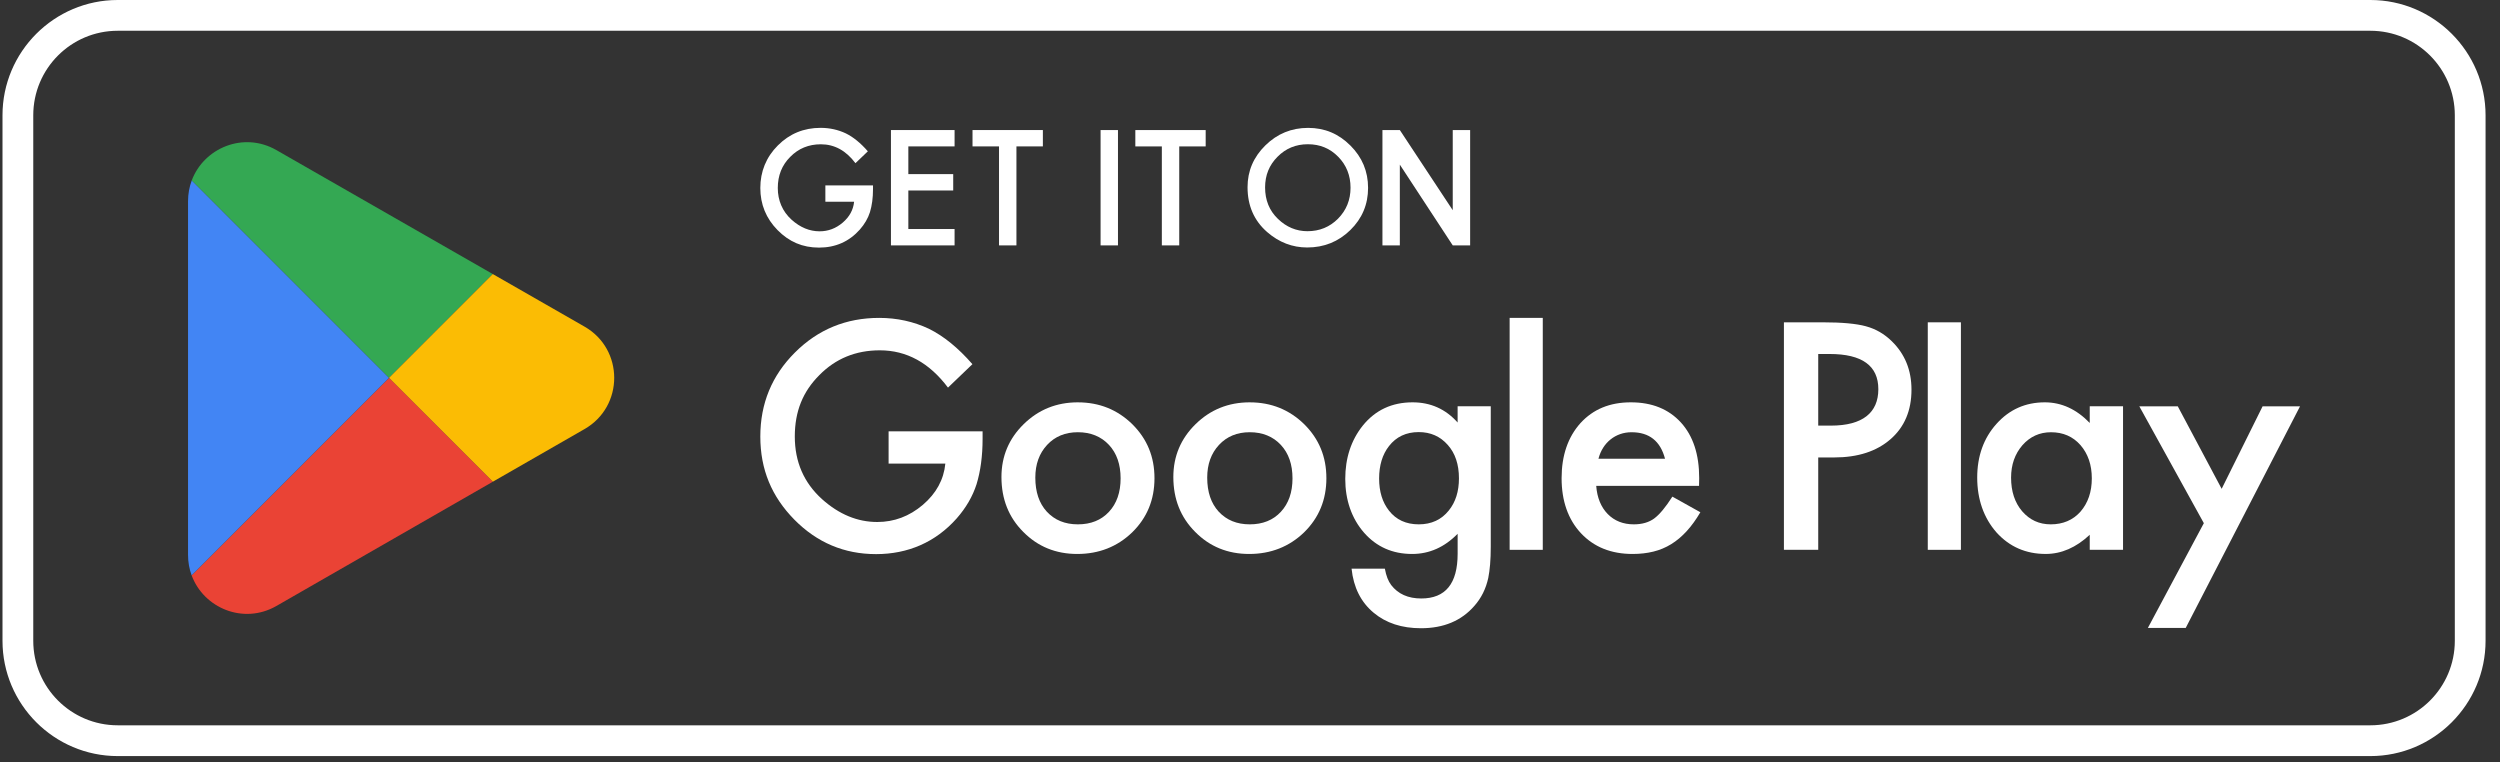 <svg width="164" height="50" viewBox="0 0 164 50" fill="none" xmlns="http://www.w3.org/2000/svg">
<rect x="0" y="0" width="164" height="50" fill="#333333" stroke="none"/>
<path d="M155.494 0H7.724C3.555 0 0.164 3.393 0.164 7.563V42.036C0.164 46.206 3.555 49.599 7.724 49.599H155.494C159.662 49.599 163.053 46.206 163.053 42.036V7.563C163.053 3.393 159.662 0 155.494 0ZM161.036 42.035C161.036 45.097 158.554 47.58 155.494 47.58H7.724C4.663 47.58 2.182 45.097 2.182 42.035V7.563C2.182 4.501 4.663 2.018 7.724 2.018H155.494C158.554 2.018 161.036 4.501 161.036 7.563V42.036V42.035Z" fill="white"/>
<path d="M32.334 31.598L18.132 39.752C15.969 40.994 13.357 39.885 12.571 37.739L25.522 24.782L32.334 31.597V31.598Z" fill="#EA4335"/>
<path d="M25.521 24.783L12.57 37.74C12.418 37.327 12.335 36.875 12.335 36.395V13.204C12.335 12.714 12.422 12.255 12.579 11.835L25.521 24.782V24.783Z" fill="#4285F4"/>
<path d="M32.324 17.977L25.521 24.783L12.579 11.836C13.376 9.707 15.973 8.61 18.129 9.844L32.325 17.978L32.324 17.977Z" fill="#34A853"/>
<path d="M38.349 28.145L32.334 31.598L25.522 24.783L32.325 17.977L38.346 21.427C40.94 22.913 40.941 26.656 38.349 28.145Z" fill="#FBBC04"/>
<path d="M58.293 30.414H62.014C61.911 31.465 61.418 32.367 60.535 33.121C59.653 33.869 58.657 34.243 57.55 34.243C56.249 34.243 55.041 33.743 53.926 32.745C52.734 31.668 52.139 30.299 52.139 28.636C52.139 26.973 52.674 25.685 53.742 24.615C54.812 23.525 56.136 22.981 57.714 22.981C59.473 22.981 60.964 23.796 62.188 25.427L63.791 23.89C62.857 22.82 61.907 22.047 60.94 21.569C59.929 21.093 58.84 20.854 57.675 20.854C55.504 20.854 53.661 21.612 52.147 23.126C50.634 24.634 49.877 26.471 49.877 28.636C49.877 30.802 50.621 32.574 52.109 34.088C53.597 35.596 55.385 36.35 57.471 36.35C59.558 36.35 61.372 35.57 62.757 34.01C63.369 33.314 63.803 32.567 64.061 31.768C64.325 30.904 64.458 29.912 64.458 28.79V28.297H58.292V30.414H58.293Z" fill="white"/>
<path d="M70.71 26.393C69.311 26.393 68.126 26.87 67.154 27.824C66.181 28.778 65.695 29.935 65.695 31.294C65.695 32.738 66.171 33.936 67.124 34.89C68.078 35.857 69.26 36.34 70.671 36.34C72.082 36.34 73.296 35.867 74.275 34.919C75.248 33.965 75.734 32.783 75.734 31.372C75.734 29.961 75.251 28.795 74.285 27.834C73.306 26.874 72.115 26.394 70.71 26.394L70.71 26.393ZM72.749 33.575C72.24 34.123 71.56 34.397 70.71 34.397C69.859 34.397 69.186 34.119 68.671 33.565C68.169 33.018 67.917 32.273 67.917 31.332C67.917 30.456 68.175 29.74 68.69 29.186C69.206 28.631 69.879 28.354 70.71 28.354C71.54 28.354 72.233 28.631 72.749 29.186C73.257 29.734 73.512 30.465 73.512 31.381C73.512 32.296 73.257 33.027 72.749 33.575Z" fill="white"/>
<path d="M81.986 26.393C80.588 26.393 79.403 26.87 78.43 27.824C77.457 28.778 76.971 29.935 76.971 31.294C76.971 32.738 77.448 33.936 78.401 34.89C79.354 35.857 80.536 36.34 81.948 36.34C83.359 36.34 84.572 35.867 85.552 34.919C86.524 33.965 87.011 32.783 87.011 31.372C87.011 29.961 86.528 28.795 85.562 27.834C84.582 26.874 83.391 26.394 81.987 26.394L81.986 26.393ZM84.025 33.575C83.516 34.123 82.836 34.397 81.986 34.397C81.136 34.397 80.462 34.119 79.947 33.565C79.444 33.018 79.193 32.273 79.193 31.332C79.193 30.456 79.451 29.74 79.966 29.186C80.482 28.631 81.155 28.354 81.985 28.354C82.816 28.354 83.509 28.631 84.024 29.186C84.533 29.734 84.788 30.465 84.788 31.381C84.788 32.296 84.533 33.027 84.024 33.575H84.025Z" fill="white"/>
<path d="M95.62 27.717C94.835 26.834 93.849 26.393 92.664 26.393C91.311 26.393 90.222 26.902 89.398 27.92C88.632 28.881 88.249 30.047 88.249 31.42C88.249 32.792 88.661 34.007 89.485 34.948C90.303 35.876 91.353 36.34 92.635 36.34C93.763 36.34 94.758 35.898 95.621 35.016V36.33C95.621 38.283 94.825 39.26 93.234 39.26C92.371 39.26 91.714 38.966 91.263 38.38C91.07 38.128 90.931 37.771 90.847 37.306H88.663C88.792 38.537 89.275 39.501 90.113 40.197C90.925 40.874 91.958 41.212 93.215 41.212C94.703 41.212 95.872 40.722 96.722 39.742C97.173 39.233 97.476 38.624 97.63 37.915C97.682 37.657 97.722 37.36 97.751 37.021C97.78 36.682 97.794 36.291 97.794 35.846V26.653H95.62V27.716V27.717ZM95.041 33.488C94.558 34.094 93.9 34.397 93.069 34.397C92.238 34.397 91.587 34.097 91.117 33.497C90.686 32.95 90.47 32.247 90.47 31.39C90.47 30.534 90.686 29.812 91.117 29.264C91.594 28.651 92.245 28.345 93.069 28.345C93.843 28.345 94.477 28.625 94.973 29.186C95.463 29.735 95.707 30.466 95.707 31.381C95.707 32.238 95.485 32.941 95.041 33.488Z" fill="white"/>
<path d="M101.206 20.853H99.032V36.069H101.206V20.853Z" fill="white"/>
<path d="M108.52 34.01C108.166 34.268 107.719 34.397 107.177 34.397C106.481 34.397 105.911 34.171 105.466 33.72C105.022 33.263 104.771 32.647 104.712 31.874H111.457L111.467 31.361C111.467 29.808 111.067 28.594 110.269 27.717C109.463 26.834 108.368 26.393 106.983 26.393C105.598 26.393 104.509 26.847 103.678 27.756C102.853 28.678 102.441 29.883 102.441 31.371C102.441 32.859 102.866 34.078 103.717 34.986C104.568 35.889 105.695 36.34 107.099 36.34C107.589 36.34 108.043 36.288 108.462 36.185C108.881 36.082 109.271 35.919 109.631 35.697C109.992 35.474 110.329 35.191 110.645 34.846C110.96 34.501 111.26 34.087 111.544 33.604L109.708 32.579C109.263 33.275 108.867 33.752 108.519 34.009L108.52 34.01ZM105.168 29.37C105.303 29.157 105.466 28.975 105.656 28.824C105.846 28.672 106.056 28.557 106.288 28.476C106.52 28.395 106.768 28.355 107.032 28.355C108.192 28.355 108.923 28.936 109.226 30.095H104.858C104.929 29.824 105.032 29.582 105.168 29.37Z" fill="white"/>
<path d="M122.407 21.404C121.769 21.23 120.825 21.144 119.576 21.144H117.025V36.069H119.276V30.009H120.32C121.872 30.009 123.106 29.609 124.021 28.81C124.936 28.011 125.393 26.929 125.393 25.562C125.393 24.286 124.965 23.23 124.108 22.391C123.619 21.908 123.052 21.579 122.407 21.405L122.407 21.404ZM120.117 27.92H119.276V23.222H120.021C122.153 23.222 123.219 23.992 123.219 25.532C123.219 27.073 122.185 27.92 120.117 27.92H120.117Z" fill="white"/>
<path d="M128.636 21.144H126.462V36.069H128.636V21.144Z" fill="white"/>
<path d="M137.087 27.746C136.218 26.844 135.235 26.393 134.14 26.393C132.871 26.393 131.815 26.863 130.97 27.804C130.126 28.745 129.705 29.921 129.705 31.332C129.705 32.743 130.126 33.968 130.97 34.928C131.821 35.868 132.896 36.339 134.198 36.339C135.228 36.339 136.191 35.92 137.087 35.082V36.068H139.271V26.652H137.087V27.745V27.746ZM136.478 33.566C135.982 34.12 135.332 34.397 134.526 34.397C133.772 34.397 133.147 34.111 132.652 33.537C132.169 32.97 131.927 32.235 131.927 31.333C131.927 30.488 132.175 29.78 132.671 29.206C133.173 28.638 133.798 28.355 134.545 28.355C135.338 28.355 135.982 28.635 136.478 29.197C136.974 29.77 137.223 30.498 137.223 31.381C137.223 32.264 136.975 32.992 136.478 33.566Z" fill="white"/>
<path d="M148.427 26.654L145.741 32.067L142.862 26.654H140.339L144.572 34.32L140.9 41.193H143.383L150.882 26.654H148.427Z" fill="white"/>
<path d="M54.144 12.16H57.269V12.41C57.269 12.978 57.202 13.482 57.068 13.92C56.938 14.325 56.718 14.704 56.407 15.057C55.705 15.847 54.812 16.243 53.728 16.243C52.644 16.243 51.764 15.86 51.009 15.096C50.255 14.328 49.877 13.407 49.877 12.332C49.877 11.258 50.261 10.303 51.029 9.539C51.796 8.771 52.73 8.387 53.83 8.387C54.421 8.387 54.973 8.508 55.486 8.75C55.976 8.991 56.458 9.383 56.931 9.926L56.118 10.705C55.498 9.878 54.741 9.465 53.85 9.465C53.049 9.465 52.378 9.741 51.837 10.293C51.294 10.836 51.023 11.515 51.023 12.332C51.023 13.148 51.326 13.869 51.93 14.415C52.495 14.921 53.107 15.174 53.767 15.174C54.328 15.174 54.833 14.985 55.28 14.605C55.727 14.223 55.977 13.766 56.029 13.233H54.144V12.16Z" fill="white"/>
<path d="M62.62 9.604H59.587V11.422H62.531V12.496H59.587V15.024H62.62V16.098H58.446V8.531H62.62V9.604Z" fill="white"/>
<path d="M66.678 9.604V16.098H65.536V9.604H63.797V8.531H68.412V9.604H66.678Z" fill="white"/>
<path d="M73.339 8.532V16.098H72.198V8.532H73.339Z" fill="white"/>
<path d="M77.358 9.605V16.098H76.217V9.605H74.478V8.532H79.092V9.605H77.358Z" fill="white"/>
<path d="M81.839 12.281C81.839 11.215 82.23 10.301 83.01 9.536C83.788 8.772 84.722 8.389 85.812 8.389C86.903 8.389 87.814 8.775 88.585 9.546C89.359 10.317 89.746 11.243 89.746 12.325C89.746 13.406 89.357 14.335 88.58 15.094C87.8 15.855 86.857 16.235 85.754 16.235C84.777 16.235 83.9 15.897 83.123 15.221C82.267 14.473 81.839 13.492 81.839 12.28V12.281ZM82.99 12.296C82.99 13.132 83.271 13.82 83.833 14.359C84.392 14.897 85.037 15.167 85.768 15.167C86.562 15.167 87.231 14.893 87.777 14.343C88.322 13.788 88.595 13.111 88.595 12.314C88.595 11.516 88.325 10.831 87.787 10.285C87.251 9.736 86.588 9.462 85.798 9.462C85.007 9.462 84.346 9.736 83.804 10.285C83.261 10.827 82.99 11.497 82.99 12.294V12.296Z" fill="white"/>
<path d="M95.3 13.79V8.531H96.441V16.098H95.3L91.829 10.8V16.098H90.688V8.531H91.829L95.3 13.79Z" fill="white"/>
</svg>
